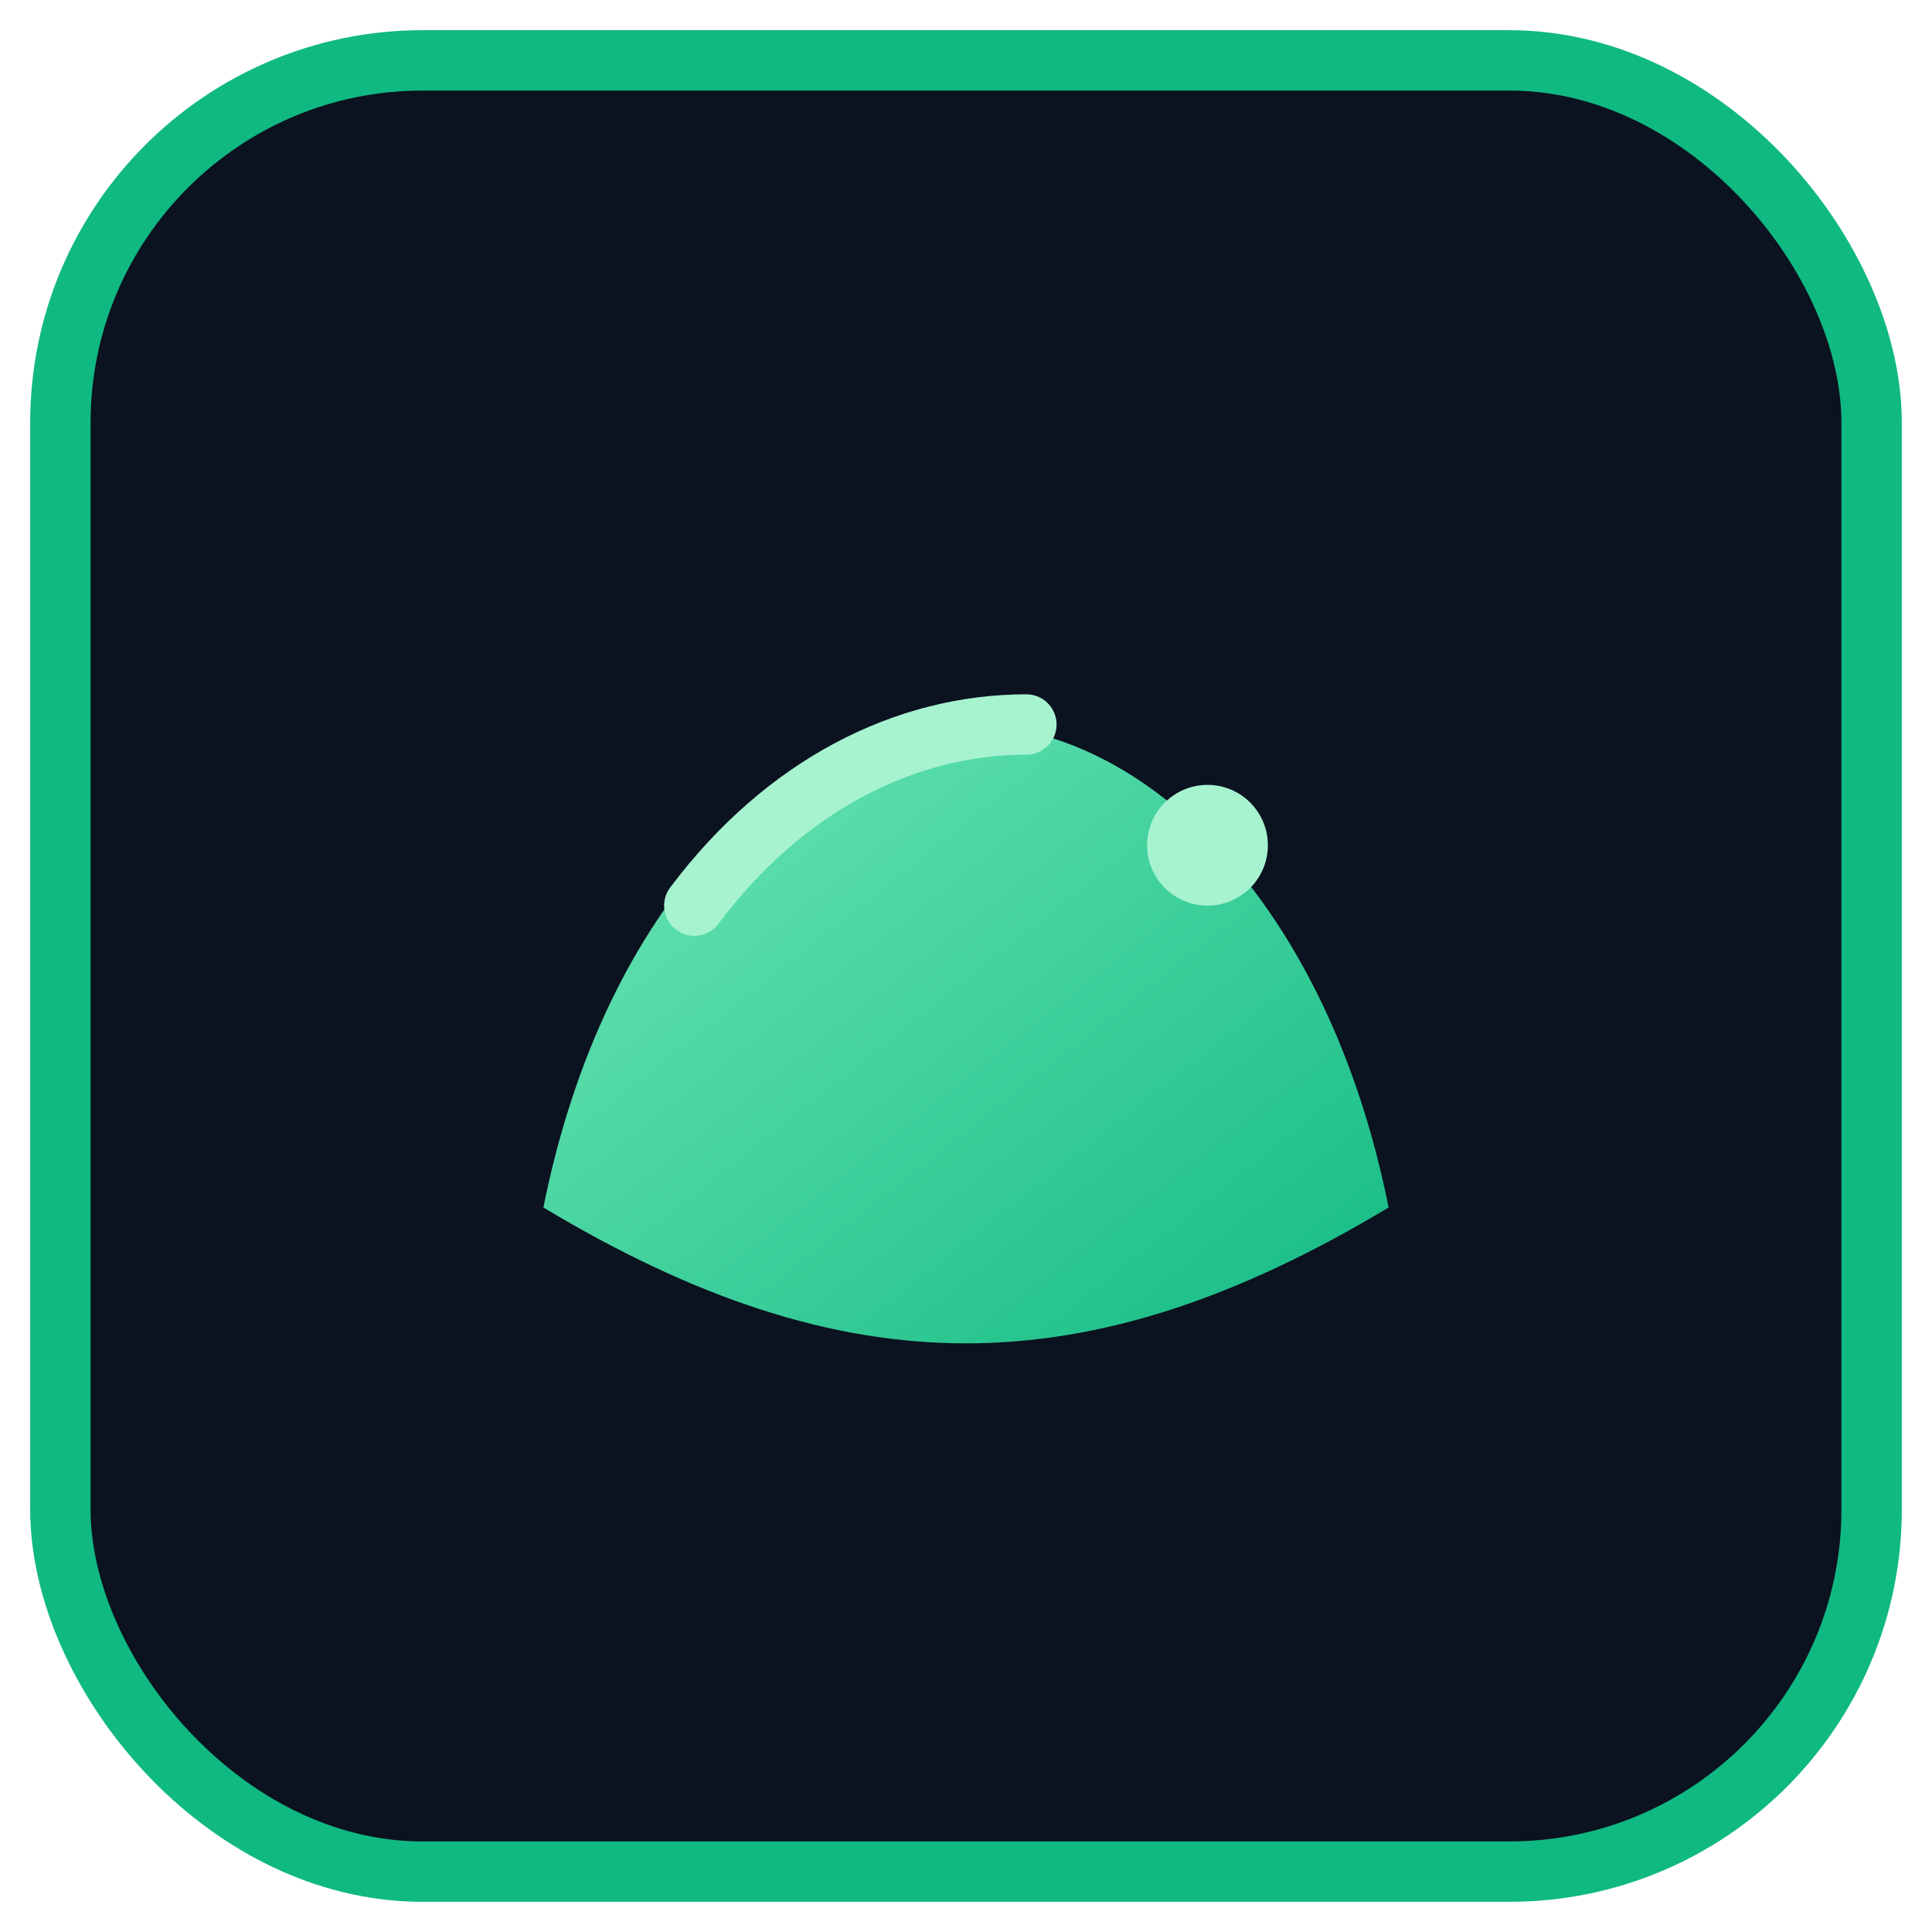 <svg xmlns="http://www.w3.org/2000/svg" viewBox="0 0 64 64" width="64" height="64">
  <defs>
    <linearGradient id="g" x1="0" y1="0" x2="1" y2="1">
      <stop offset="0%" stop-color="#6ee7b7"/>
      <stop offset="100%" stop-color="#10b981"/>
    </linearGradient>
  </defs>
  <rect rx="12" ry="12" x="2" y="2" width="60" height="60" fill="#0b1220" stroke="#10b981" stroke-width="2"/>
  <path d="M18 40c10 6 18 6 28 0c-2-10-8-16-14-16s-12 6-14 16z" fill="url(#g)"/>
  <path d="M23 30c3-4 7-6 11-6" fill="none" stroke="#a7f3d0" stroke-width="2" stroke-linecap="round"/>
  <circle cx="40" cy="28" r="2" fill="#a7f3d0"/>
</svg>

